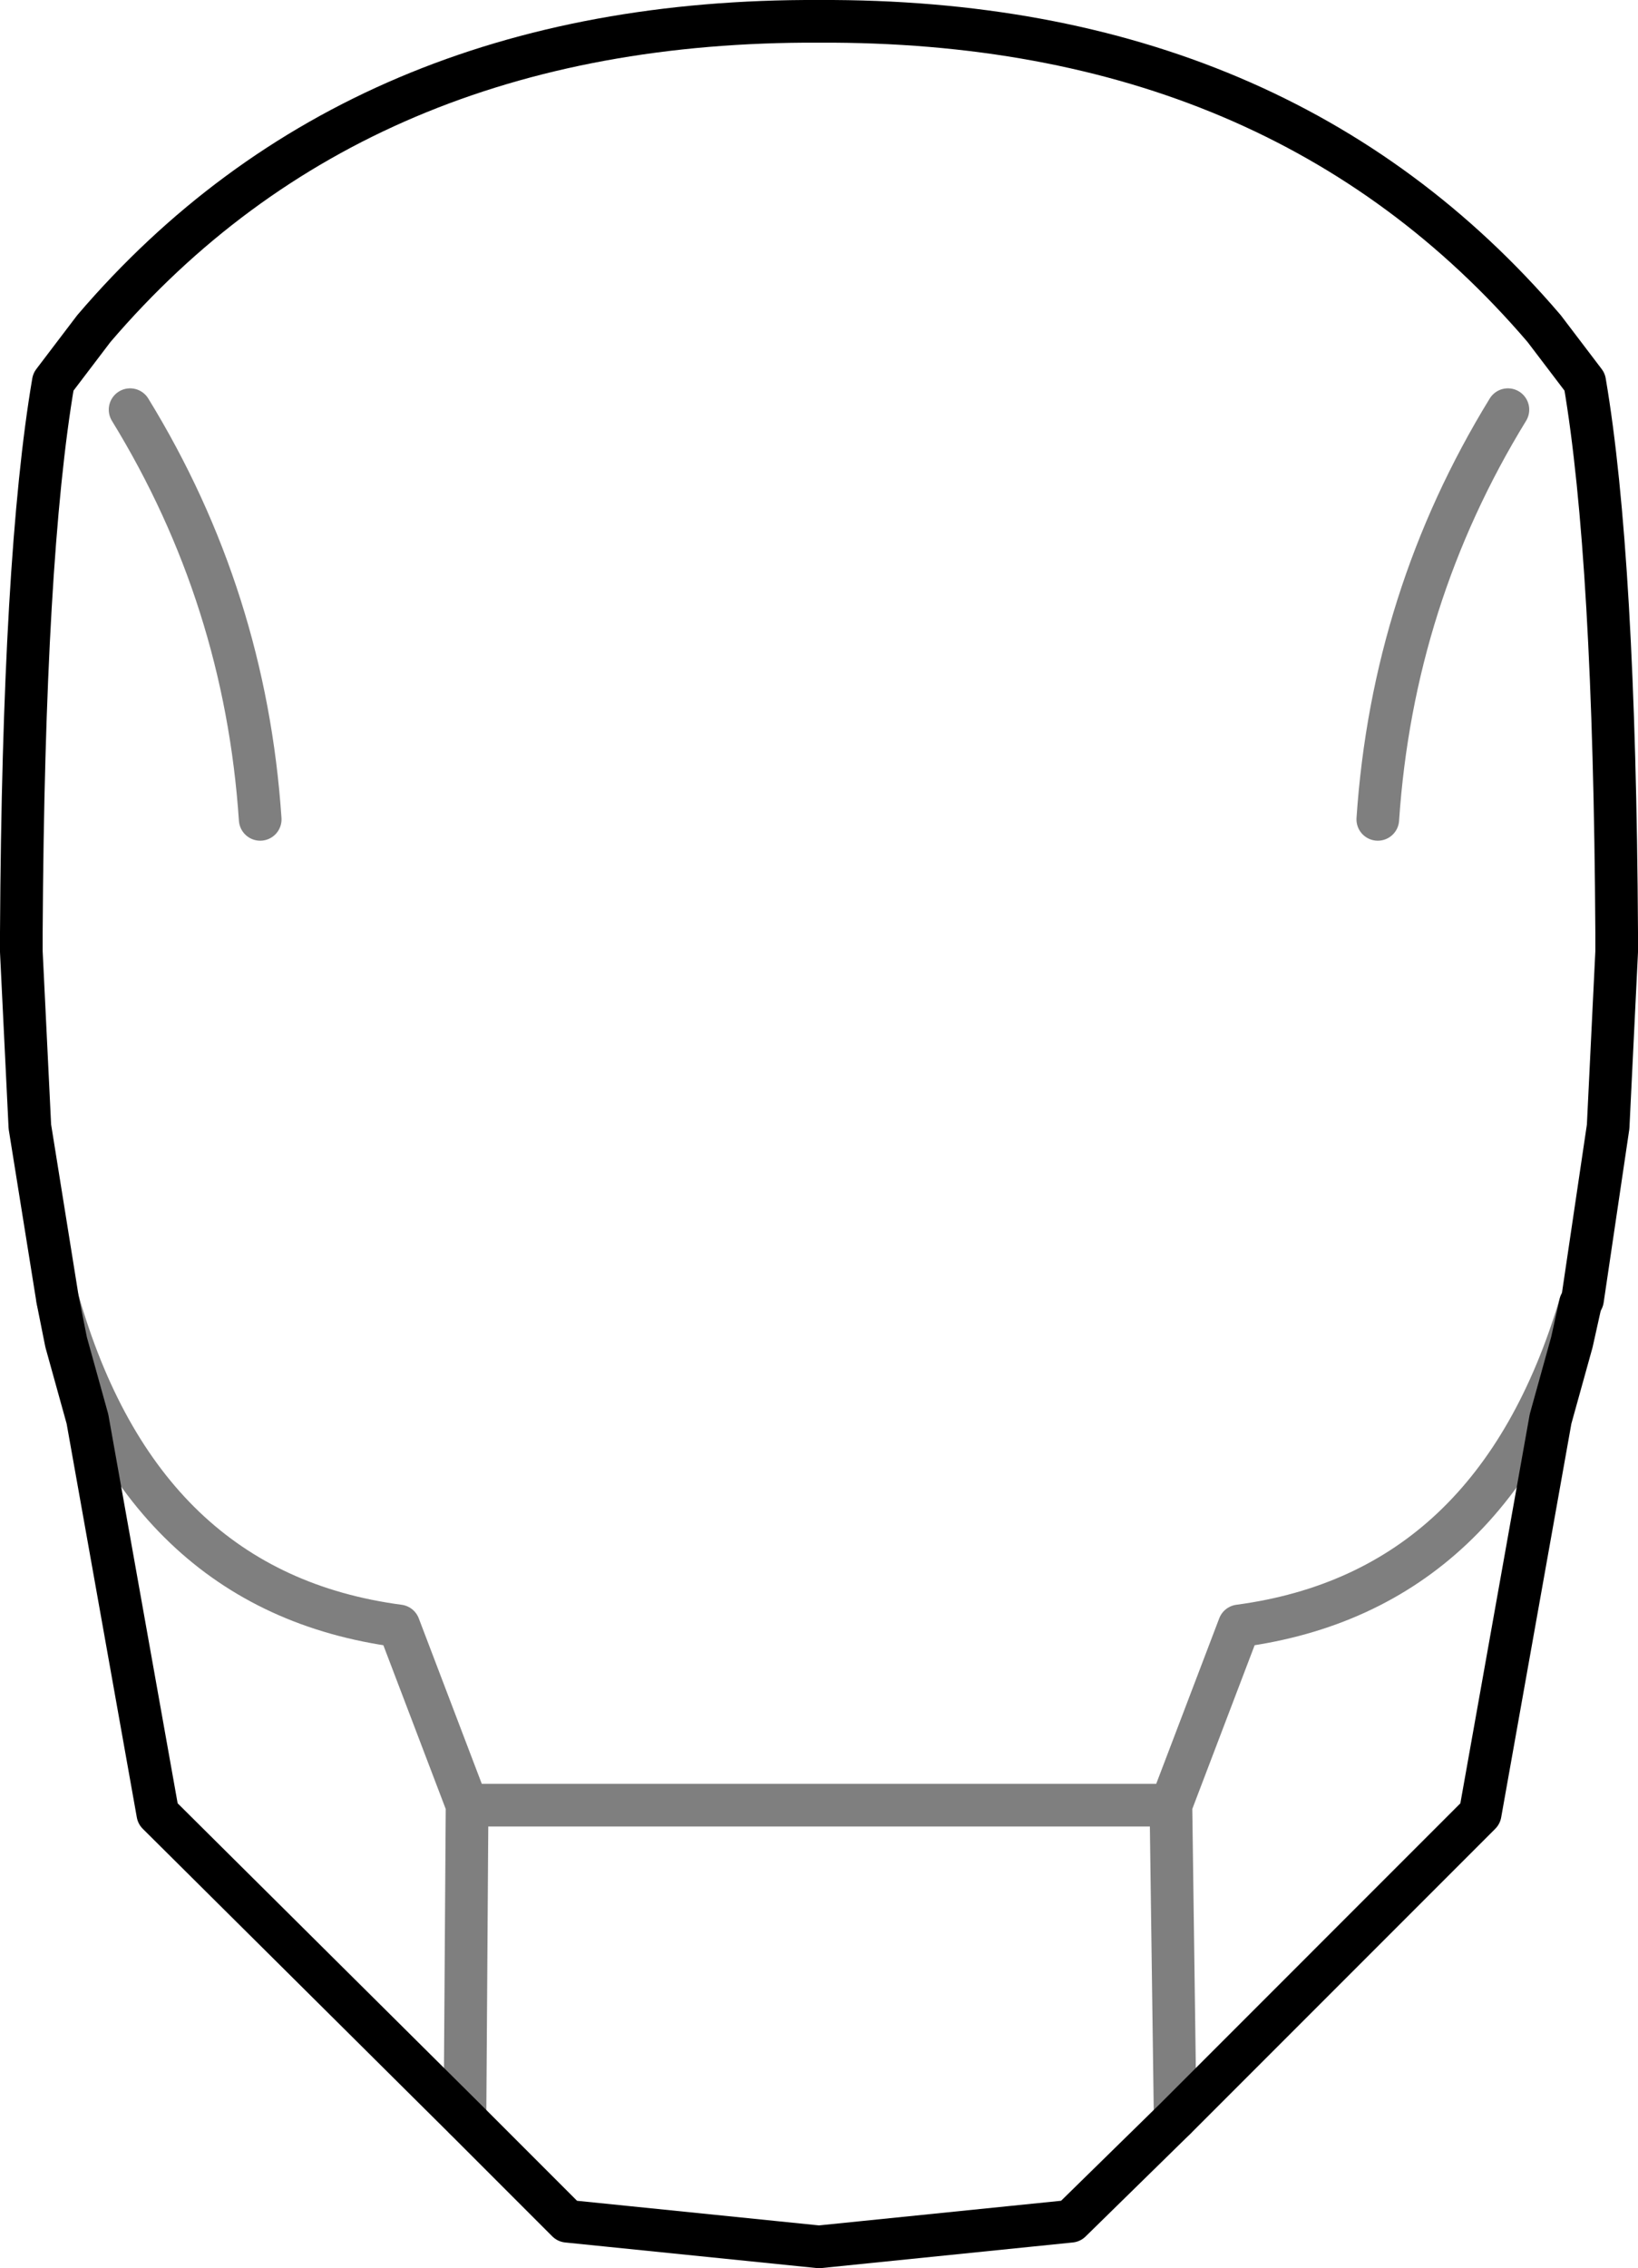 <?xml version="1.0" encoding="UTF-8" standalone="no"?>
<svg xmlns:xlink="http://www.w3.org/1999/xlink" height="53.15px" width="38.4px" xmlns="http://www.w3.org/2000/svg">
  <g transform="matrix(1.0, 0.0, 0.0, 1.0, -380.6, -159.6)">
    <path d="M382.8 167.3 Q389.0 160.05 399.8 160.1 410.6 160.05 416.8 167.3 L417.75 168.55 Q418.45 172.65 418.5 181.45 L418.5 181.7 418.5 181.9 418.3 186.0 417.7 190.05 417.65 190.15 417.45 191.05 416.95 192.85 415.3 202.1 408.15 209.25 405.7 211.65 399.8 212.25 393.9 211.65 391.5 209.25 384.3 202.1 382.65 192.85 382.15 191.05 381.95 190.05 381.3 186.0 381.1 181.9 381.1 181.7 381.1 181.45 Q381.15 172.65 381.85 168.55 L382.8 167.3" fill="none" stroke="#000000" stroke-linecap="round" stroke-linejoin="round" stroke-width="1.0"/>
    <path d="M383.65 169.2 Q386.35 173.6 386.7 178.8 M381.95 190.05 Q383.9 196.9 389.95 197.7 L391.55 201.9 408.05 201.9 409.65 197.7 Q415.65 196.9 417.65 190.15 M415.95 169.2 Q413.25 173.6 412.9 178.8 M408.15 209.25 L408.05 201.9 M391.5 209.25 L391.55 201.9" fill="none" stroke="#000000" stroke-linecap="round" stroke-linejoin="round" stroke-opacity="0.502" stroke-width="1.0"/>
  </g>
</svg>
